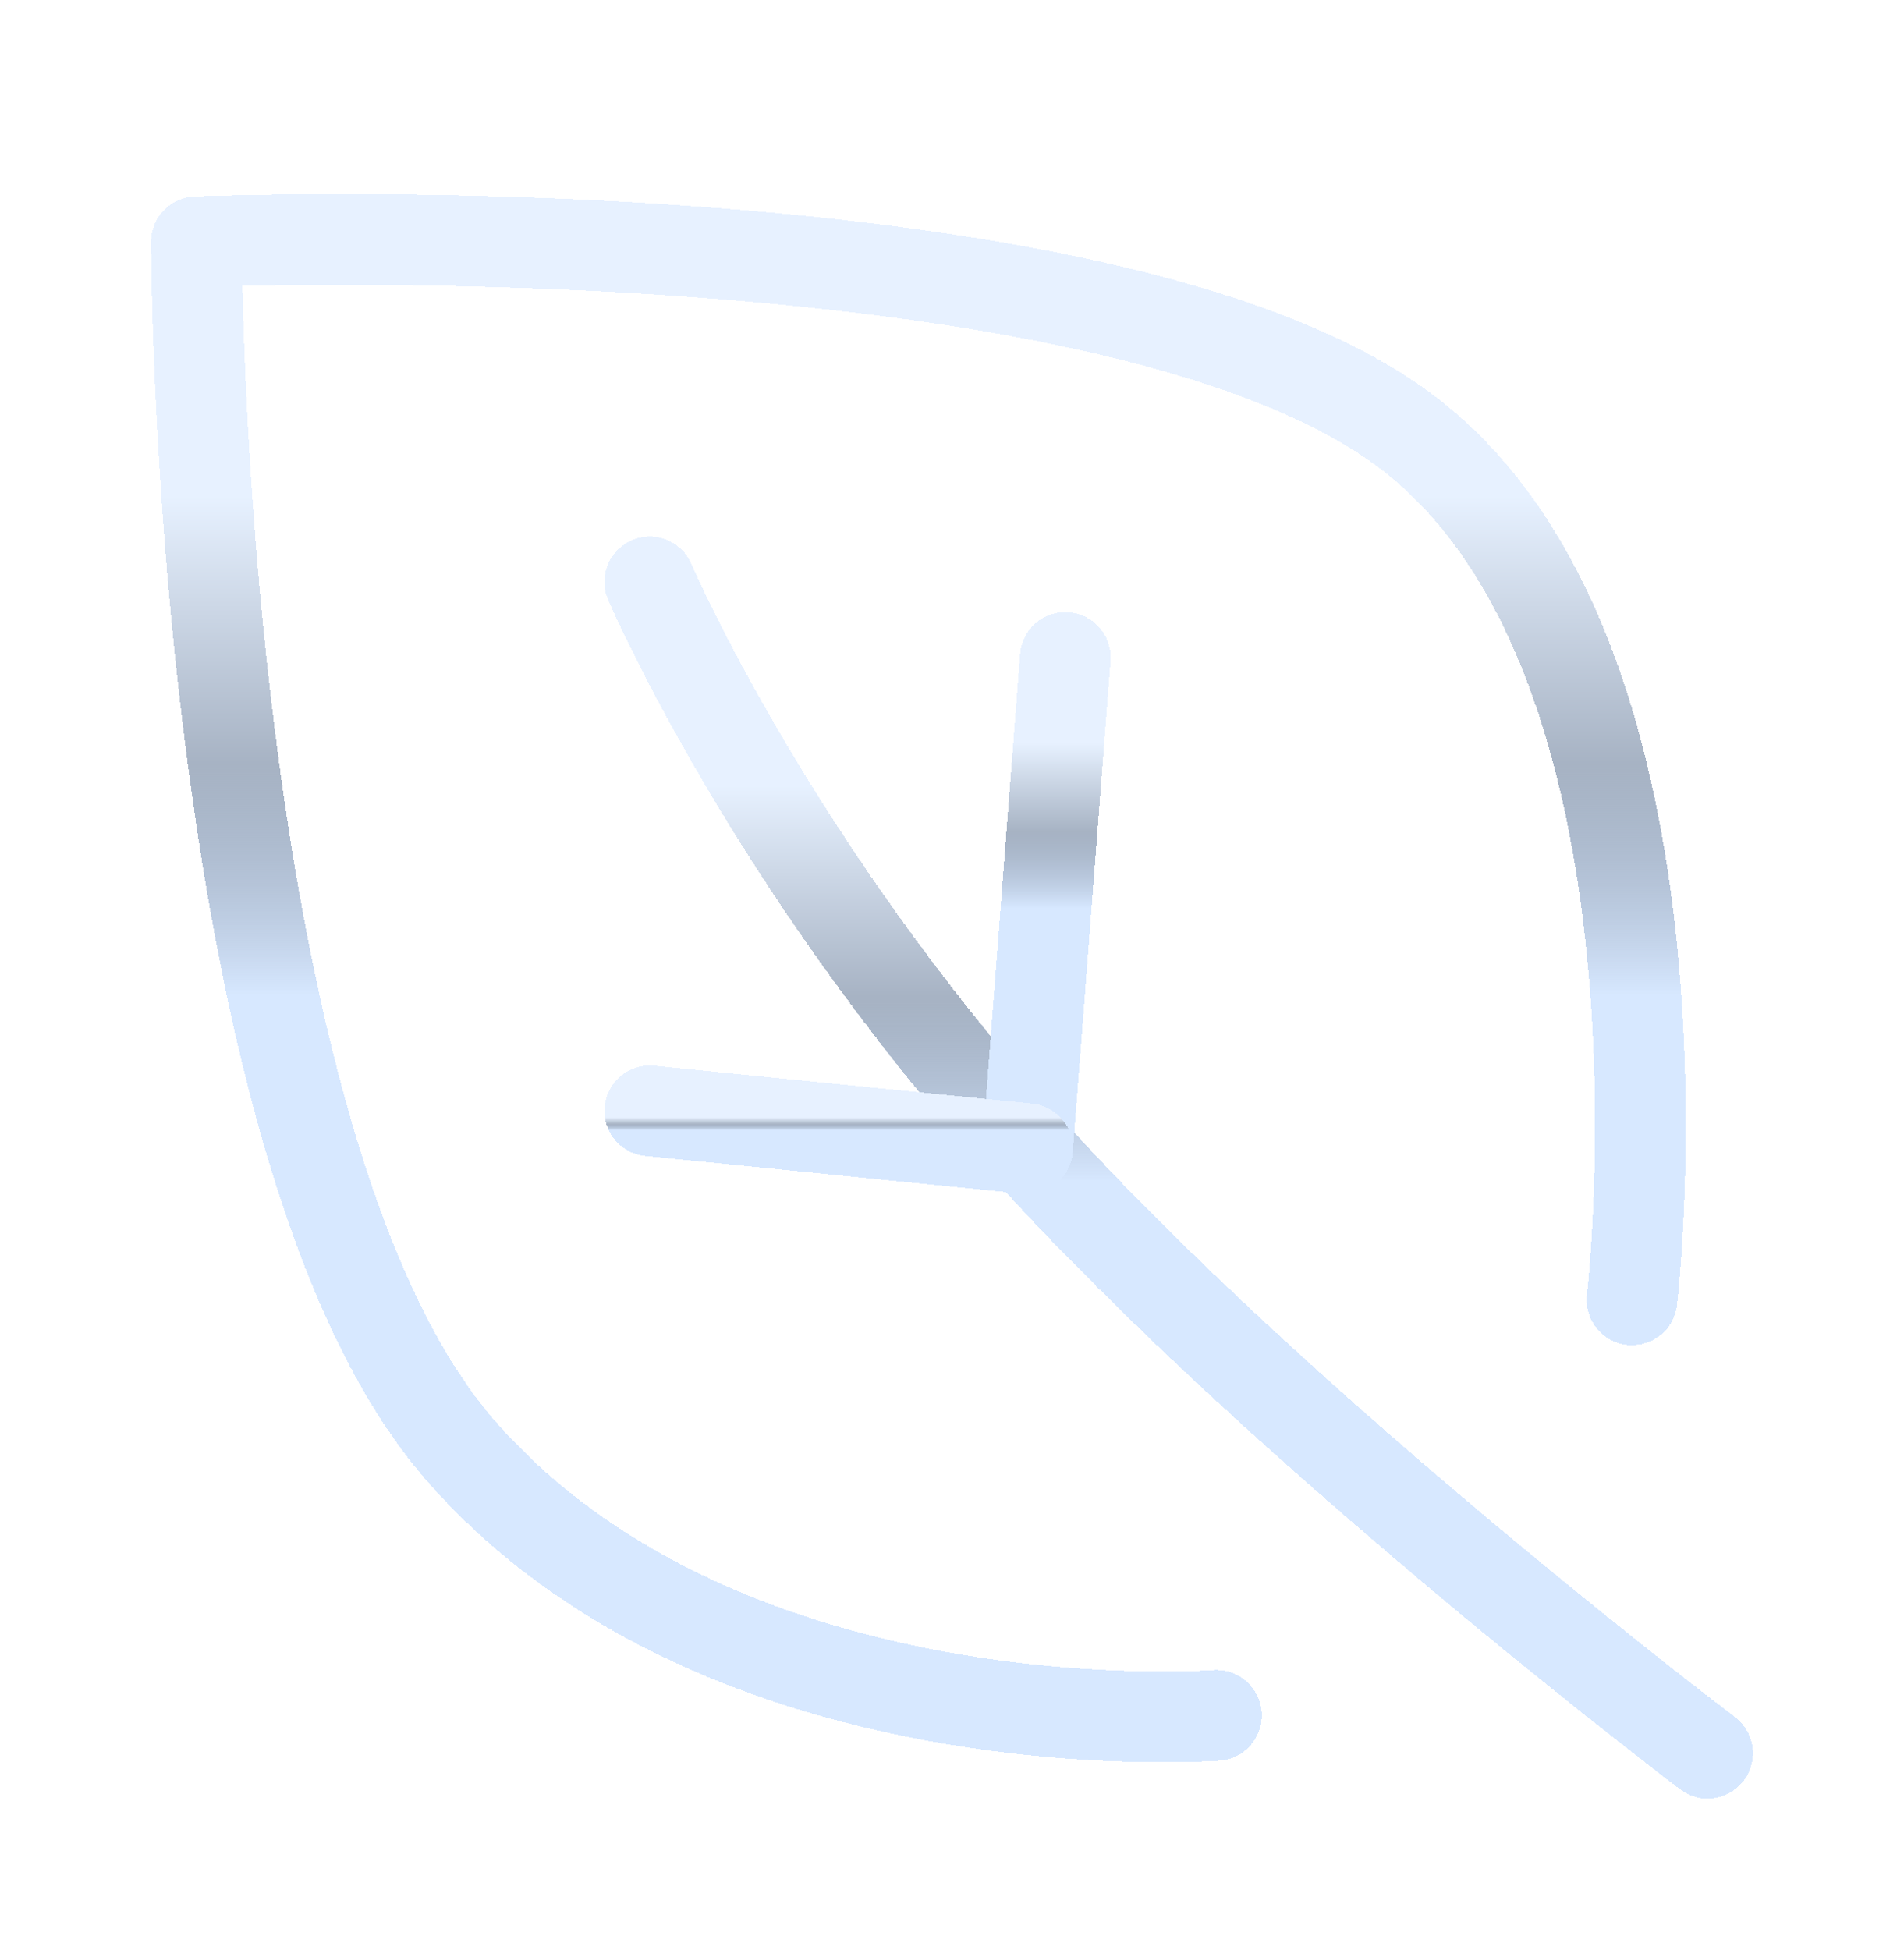 <svg width="42" height="43" viewBox="0 0 42 43" fill="none" xmlns="http://www.w3.org/2000/svg">
<g filter="url(#filter0_d_725_8795)">
<path d="M26.833 35.833C26.833 35.833 16 36.667 10.167 30C4.333 23.333 4.333 3.333 4.333 3.333C4.333 3.333 24.333 2.5 31 7.5C37.667 12.5 36 26.667 36 26.667" stroke="white" stroke-width="2" stroke-linecap="round" stroke-linejoin="round" shape-rendering="crispEdges"/>
<path d="M26.833 35.833C26.833 35.833 16 36.667 10.167 30C4.333 23.333 4.333 3.333 4.333 3.333C4.333 3.333 24.333 2.5 31 7.5C37.667 12.5 36 26.667 36 26.667" stroke="url(#paint0_linear_725_8795)" stroke-width="2" stroke-linecap="round" stroke-linejoin="round" shape-rendering="crispEdges"/>
</g>
<g filter="url(#filter1_d_725_8795)">
<path d="M37.667 36.667C37.667 36.667 28.351 29.626 22.667 23.333C16.983 17.041 14.333 10.833 14.333 10.833" stroke="white" stroke-width="2" stroke-linecap="round" stroke-linejoin="round" shape-rendering="crispEdges"/>
<path d="M37.667 36.667C37.667 36.667 28.351 29.626 22.667 23.333C16.983 17.041 14.333 10.833 14.333 10.833" stroke="url(#paint1_linear_725_8795)" stroke-width="2" stroke-linecap="round" stroke-linejoin="round" shape-rendering="crispEdges"/>
</g>
<g filter="url(#filter2_d_725_8795)">
<path d="M22.667 23.333L23.5 12.5" stroke="white" stroke-width="2" stroke-linecap="round" stroke-linejoin="round" shape-rendering="crispEdges"/>
<path d="M22.667 23.333L23.5 12.5" stroke="url(#paint2_linear_725_8795)" stroke-width="2" stroke-linecap="round" stroke-linejoin="round" shape-rendering="crispEdges"/>
</g>
<g filter="url(#filter3_d_725_8795)">
<path d="M22.667 23.333L14.333 22.5" stroke="white" stroke-width="2" stroke-linecap="round" stroke-linejoin="round" shape-rendering="crispEdges"/>
<path d="M22.667 23.333L14.333 22.5" stroke="url(#paint3_linear_725_8795)" stroke-width="2" stroke-linecap="round" stroke-linejoin="round" shape-rendering="crispEdges"/>
</g>
<defs>
<filter id="filter0_d_725_8795" x="0.333" y="1.281" width="39.852" height="40.585" filterUnits="userSpaceOnUse" color-interpolation-filters="sRGB">
<feFlood flood-opacity="0" result="BackgroundImageFix"/>
<feColorMatrix in="SourceAlpha" type="matrix" values="0 0 0 0 0 0 0 0 0 0 0 0 0 0 0 0 0 0 127 0" result="hardAlpha"/>
<feOffset dy="2"/>
<feGaussianBlur stdDeviation="1.5"/>
<feComposite in2="hardAlpha" operator="out"/>
<feColorMatrix type="matrix" values="0 0 0 0 0 0 0 0 0 0 0 0 0 0 0 0 0 0 0.32 0"/>
<feBlend mode="normal" in2="BackgroundImageFix" result="effect1_dropShadow_725_8795"/>
<feBlend mode="normal" in="SourceGraphic" in2="effect1_dropShadow_725_8795" result="shape"/>
</filter>
<filter id="filter1_d_725_8795" x="10.333" y="8.833" width="31.334" height="33.834" filterUnits="userSpaceOnUse" color-interpolation-filters="sRGB">
<feFlood flood-opacity="0" result="BackgroundImageFix"/>
<feColorMatrix in="SourceAlpha" type="matrix" values="0 0 0 0 0 0 0 0 0 0 0 0 0 0 0 0 0 0 127 0" result="hardAlpha"/>
<feOffset dy="2"/>
<feGaussianBlur stdDeviation="1.5"/>
<feComposite in2="hardAlpha" operator="out"/>
<feColorMatrix type="matrix" values="0 0 0 0 0 0 0 0 0 0 0 0 0 0 0 0 0 0 0.32 0"/>
<feBlend mode="normal" in2="BackgroundImageFix" result="effect1_dropShadow_725_8795"/>
<feBlend mode="normal" in="SourceGraphic" in2="effect1_dropShadow_725_8795" result="shape"/>
</filter>
<filter id="filter2_d_725_8795" x="18.667" y="10.5" width="8.833" height="18.833" filterUnits="userSpaceOnUse" color-interpolation-filters="sRGB">
<feFlood flood-opacity="0" result="BackgroundImageFix"/>
<feColorMatrix in="SourceAlpha" type="matrix" values="0 0 0 0 0 0 0 0 0 0 0 0 0 0 0 0 0 0 127 0" result="hardAlpha"/>
<feOffset dy="2"/>
<feGaussianBlur stdDeviation="1.5"/>
<feComposite in2="hardAlpha" operator="out"/>
<feColorMatrix type="matrix" values="0 0 0 0 0 0 0 0 0 0 0 0 0 0 0 0 0 0 0.32 0"/>
<feBlend mode="normal" in2="BackgroundImageFix" result="effect1_dropShadow_725_8795"/>
<feBlend mode="normal" in="SourceGraphic" in2="effect1_dropShadow_725_8795" result="shape"/>
</filter>
<filter id="filter3_d_725_8795" x="10.333" y="20.5" width="16.334" height="8.834" filterUnits="userSpaceOnUse" color-interpolation-filters="sRGB">
<feFlood flood-opacity="0" result="BackgroundImageFix"/>
<feColorMatrix in="SourceAlpha" type="matrix" values="0 0 0 0 0 0 0 0 0 0 0 0 0 0 0 0 0 0 127 0" result="hardAlpha"/>
<feOffset dy="2"/>
<feGaussianBlur stdDeviation="1.5"/>
<feComposite in2="hardAlpha" operator="out"/>
<feColorMatrix type="matrix" values="0 0 0 0 0 0 0 0 0 0 0 0 0 0 0 0 0 0 0.32 0"/>
<feBlend mode="normal" in2="BackgroundImageFix" result="effect1_dropShadow_725_8795"/>
<feBlend mode="normal" in="SourceGraphic" in2="effect1_dropShadow_725_8795" result="shape"/>
</filter>
<linearGradient id="paint0_linear_725_8795" x1="20.259" y1="28.186" x2="20.259" y2="-1.607" gradientUnits="userSpaceOnUse">
<stop offset="0.276" stop-color="#D7E8FF"/>
<stop offset="0.448" stop-color="#6C809C" stop-opacity="0.6"/>
<stop offset="0.646" stop-color="#D7E8FF" stop-opacity="0.6"/>
</linearGradient>
<linearGradient id="paint1_linear_725_8795" x1="26" y1="30.577" x2="26" y2="6.958" gradientUnits="userSpaceOnUse">
<stop offset="0.276" stop-color="#D7E8FF"/>
<stop offset="0.448" stop-color="#6C809C" stop-opacity="0.6"/>
<stop offset="0.646" stop-color="#D7E8FF" stop-opacity="0.6"/>
</linearGradient>
<linearGradient id="paint2_linear_725_8795" x1="23.083" y1="20.78" x2="23.083" y2="10.875" gradientUnits="userSpaceOnUse">
<stop offset="0.276" stop-color="#D7E8FF"/>
<stop offset="0.448" stop-color="#6C809C" stop-opacity="0.6"/>
<stop offset="0.646" stop-color="#D7E8FF" stop-opacity="0.6"/>
</linearGradient>
<linearGradient id="paint3_linear_725_8795" x1="18.5" y1="23.137" x2="18.5" y2="22.375" gradientUnits="userSpaceOnUse">
<stop offset="0.276" stop-color="#D7E8FF"/>
<stop offset="0.448" stop-color="#6C809C" stop-opacity="0.6"/>
<stop offset="0.646" stop-color="#D7E8FF" stop-opacity="0.6"/>
</linearGradient>
</defs>
</svg>
